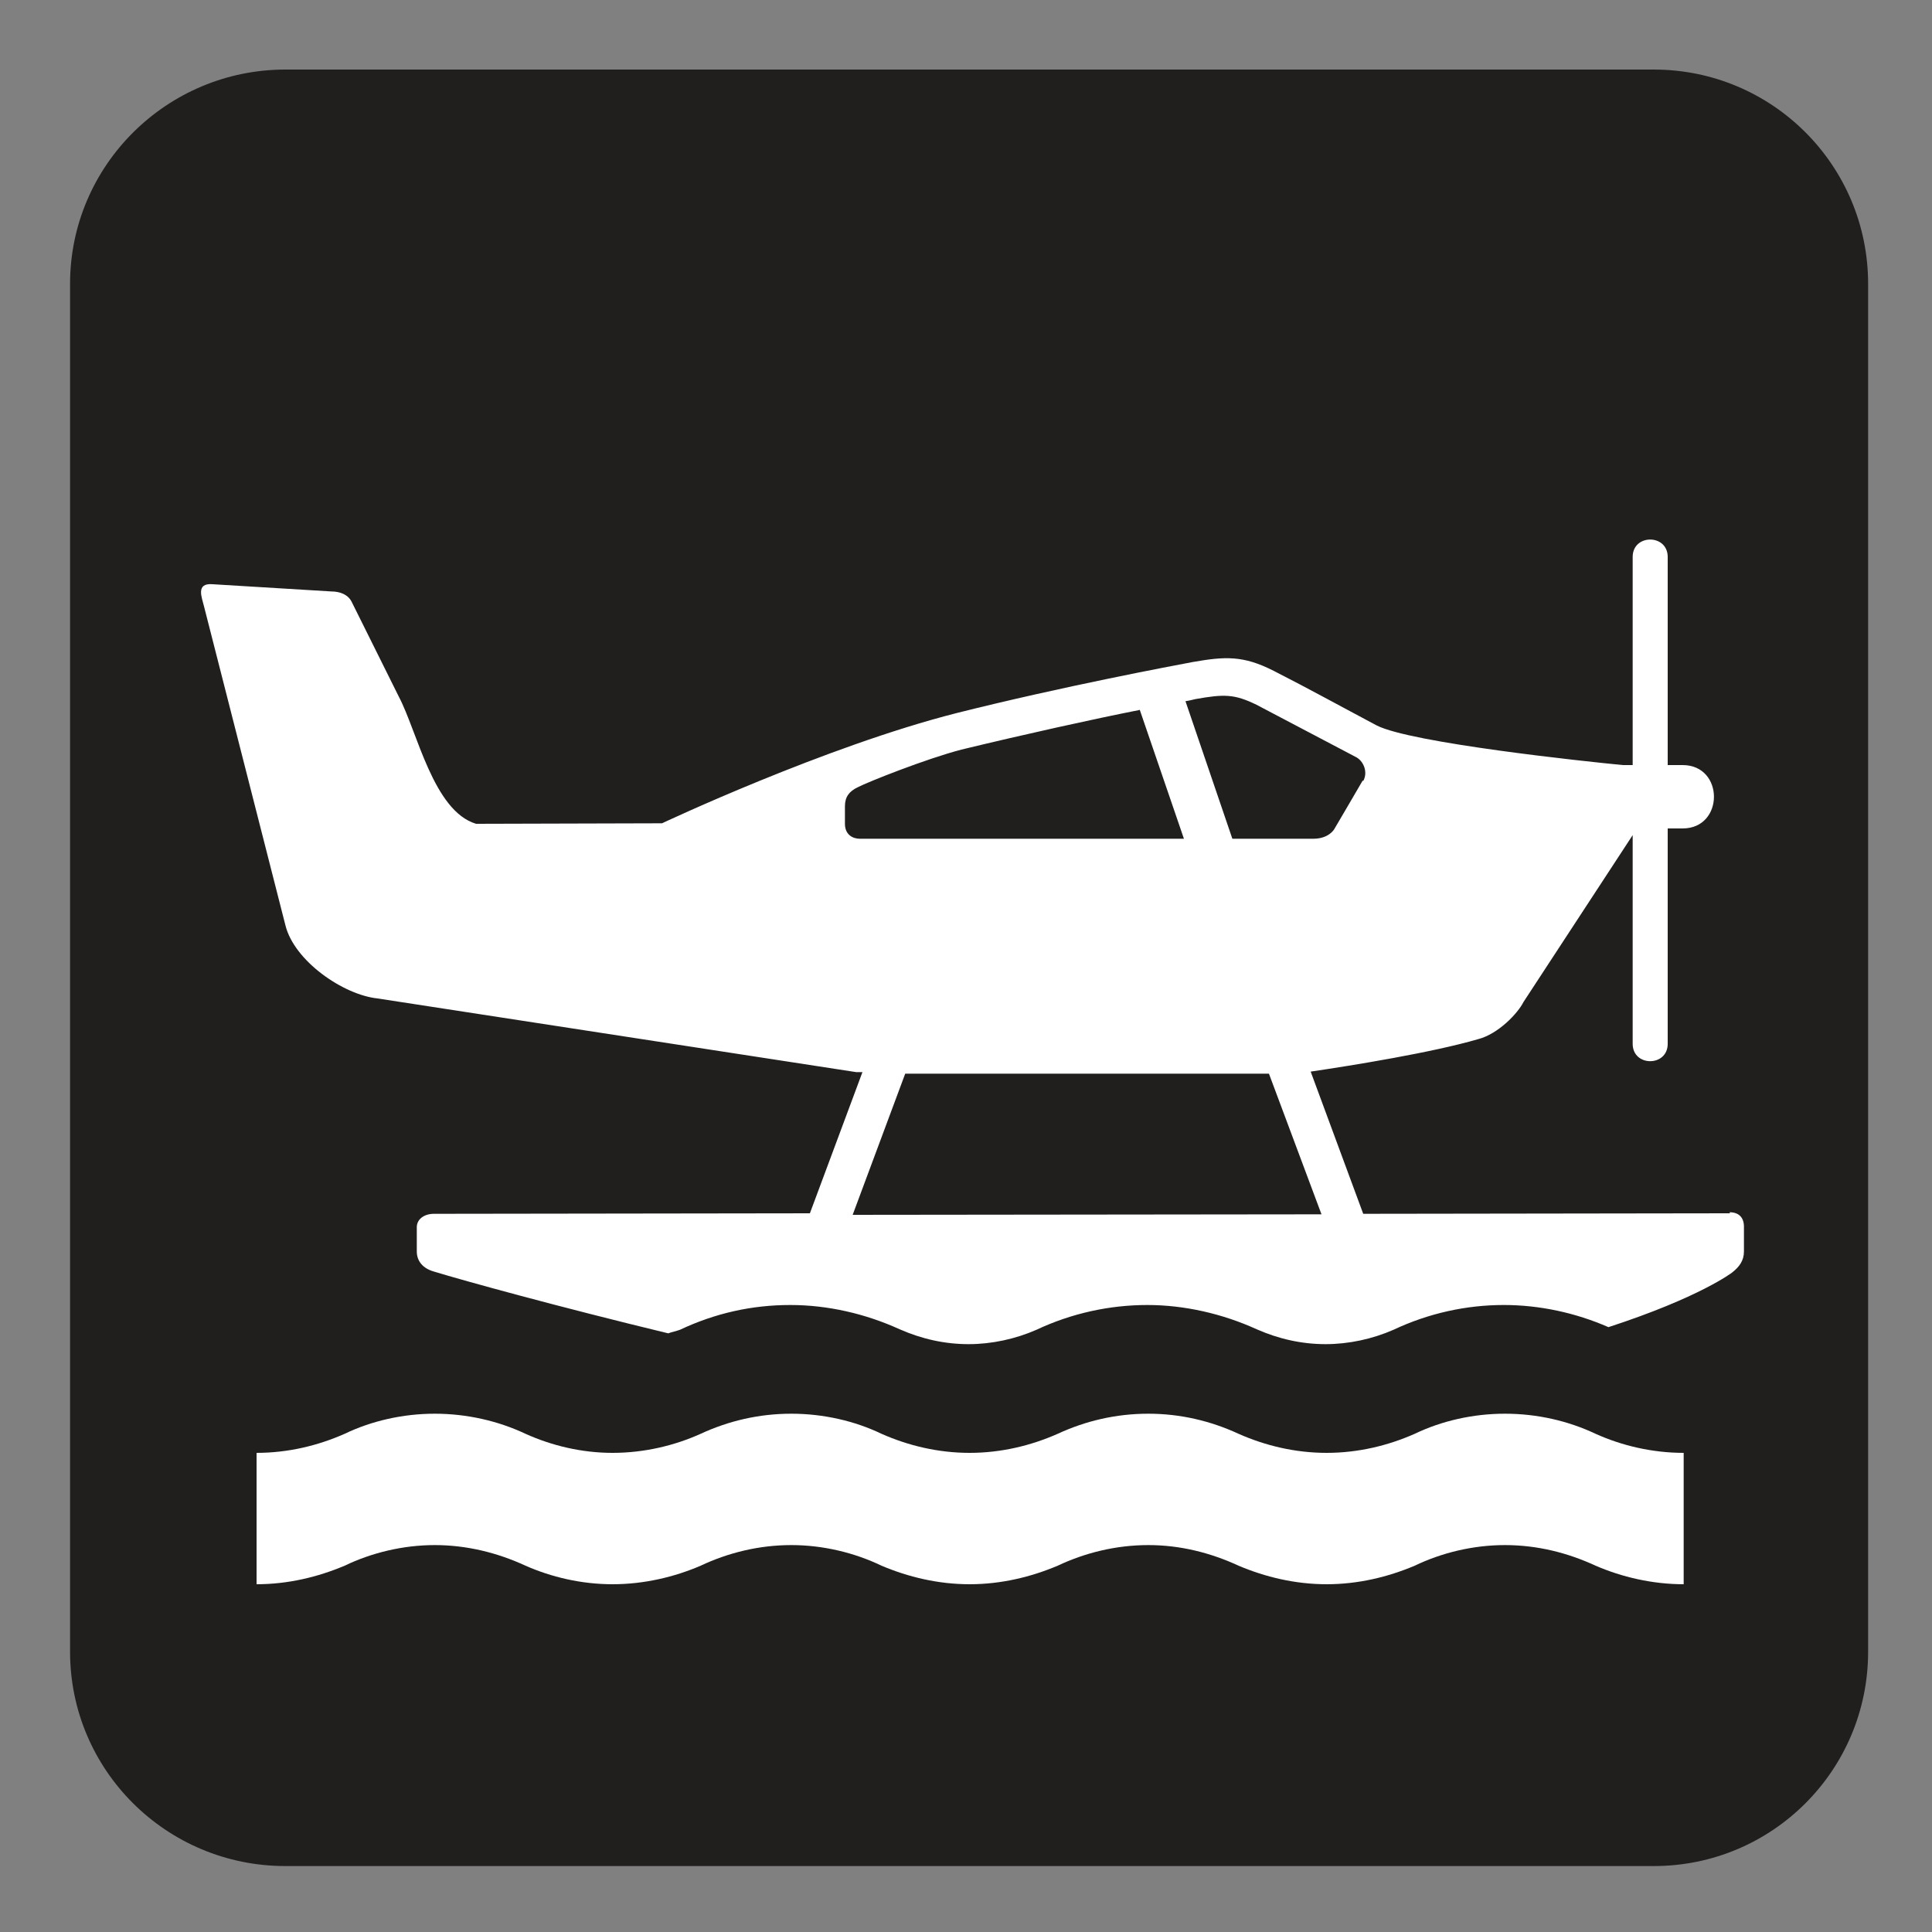 <?xml version="1.0" encoding="UTF-8" standalone="no"?>
<!-- Created with Inkscape (http://www.inkscape.org/) -->

<svg
   xmlns:dc="http://purl.org/dc/elements/1.1/"
   xmlns:cc="http://creativecommons.org/ns#"
   xmlns:rdf="http://www.w3.org/1999/02/22-rdf-syntax-ns#"
   xmlns:svg="http://www.w3.org/2000/svg"
   xmlns="http://www.w3.org/2000/svg"
   xmlns:sodipodi="http://sodipodi.sourceforge.net/DTD/sodipodi-0.dtd"
   xmlns:inkscape="http://www.inkscape.org/namespaces/inkscape"
   width="3.75mm"
   height="3.75mm"
   viewBox="0 0 3.75 3.75"
   version="1.1"
   id="svg13826"
   inkscape:version="0.92.1 r15371"
   sodipodi:docname="seaplane_dark.svg">
  <rect x="0" y="0" width="3.75" height="3.75" fill="#808080" stroke="none"/>
  <defs
     id="defs13820" />
  <sodipodi:namedview
     id="base"
     pagecolor="#ffffff"
     bordercolor="#666666"
     borderopacity="1.0"
     inkscape:pageopacity="0.0"
     inkscape:pageshadow="2"
     inkscape:zoom="28.687777"
     inkscape:cx="7.288884"
     inkscape:cy="6.4105833"
     inkscape:document-units="mm"
     inkscape:current-layer="layer1"
     showgrid="false"
     inkscape:window-width="644"
     inkscape:window-height="699"
     inkscape:window-x="714"
     inkscape:window-y="32"
     inkscape:window-maximized="0"
     showguides="true"
     inkscape:guide-bbox="true"
     gridtolerance="10"
     guidetolerance="2">
    <inkscape:grid
       type="xygrid"
       id="grid13828" />
    <sodipodi:guide
       position="0.13,3.848"
       orientation="1,0"
       id="guide20533"
       inkscape:locked="false" />
    <sodipodi:guide
       position="1.917,3.613"
       orientation="0,1"
       id="guide20535"
       inkscape:locked="false" />
  </sodipodi:namedview>
  <g
     inkscape:label="Layer 1"
     inkscape:groupmode="layer"
     id="layer1"
     transform="translate(0,-293.25)">
    <path
       inkscape:connector-curvature="0"
       id="path4199"
       d="m 0.554,293.454 c -0.192,0 -0.347,0.156 -0.347,0.346 v 2.655 c 0,0.19 0.156,0.346 0.347,0.346 H 3.21 c 0.19,0 0.346,-0.156 0.346,-0.346 v -2.655 c 0,-0.19 -0.156,-0.346 -0.346,-0.346 z m 0,0"
       style="fill:#ffffff;fill-opacity:1;fill-rule:nonzero;stroke:none;stroke-width:0.353" />
    <path
       inkscape:connector-curvature="0"
       id="path4201"
       d="m 3.21,296.872 c 0.23,0 0.416,-0.186 0.416,-0.416 v -2.655 c 0,-0.23 -0.186,-0.416 -0.416,-0.416 H 0.554 c -0.23,0 -0.418,0.186 -0.418,0.416 v 2.655 c 0,0.23 0.187,0.416 0.418,0.416 z m 0,0"
       style="fill:#211e1e;fill-opacity:1;fill-rule:nonzero;stroke:none;stroke-width:0.353" />
    <path
       inkscape:connector-curvature="0"
       id="path4203"
       d="m 3.268,296.325 c -0.061,0 -0.12,-0.014 -0.171,-0.036 -0.054,-0.025 -0.113,-0.04 -0.176,-0.04 -0.062,0 -0.123,0.015 -0.175,0.04 -0.052,0.022 -0.11,0.036 -0.171,0.036 -0.061,0 -0.119,-0.014 -0.171,-0.036 -0.054,-0.025 -0.113,-0.04 -0.175,-0.04 -0.063,0 -0.123,0.015 -0.176,0.04 -0.052,0.022 -0.11,0.036 -0.171,0.036 -0.061,0 -0.119,-0.014 -0.171,-0.036 -0.052,-0.025 -0.113,-0.04 -0.175,-0.04 -0.063,0 -0.123,0.015 -0.176,0.04 -0.051,0.022 -0.11,0.036 -0.171,0.036 -0.061,0 -0.119,-0.014 -0.169,-0.036 -0.054,-0.025 -0.114,-0.04 -0.176,-0.04 -0.062,0 -0.123,0.015 -0.175,0.04 -0.052,0.022 -0.11,0.036 -0.171,0.036 v -0.255 c 0.061,0 0.119,-0.014 0.171,-0.037 0.052,-0.025 0.113,-0.039 0.175,-0.039 0.062,0 0.123,0.014 0.176,0.039 0.051,0.023 0.109,0.037 0.169,0.037 0.061,0 0.12,-0.014 0.171,-0.037 0.054,-0.025 0.113,-0.039 0.176,-0.039 0.062,0 0.123,0.014 0.175,0.039 0.052,0.023 0.11,0.037 0.171,0.037 0.061,0 0.119,-0.014 0.171,-0.037 0.054,-0.025 0.113,-0.039 0.176,-0.039 0.062,0 0.121,0.014 0.175,0.039 0.052,0.023 0.11,0.037 0.171,0.037 0.061,0 0.119,-0.014 0.171,-0.037 0.052,-0.025 0.113,-0.039 0.175,-0.039 0.063,0 0.123,0.014 0.176,0.039 0.051,0.023 0.11,0.037 0.171,0.037 z m 0,0"
       style="fill:#ffffff;fill-opacity:1;fill-rule:nonzero;stroke:none;stroke-width:0.353" />
    <path
       inkscape:connector-curvature="0"
       id="path4205"
       d="m 2.645,294.765 c -0.008,0.014 -0.055,0.094 -0.055,0.094 0,0 -0.01,0.019 -0.041,0.019 h -0.157 l -0.091,-0.267 c 0.007,-10e-4 0.015,-0.003 0.019,-0.004 0.056,-0.01 0.076,-0.01 0.119,0.011 0,0 0.179,0.094 0.192,0.101 0.015,0.007 0.025,0.029 0.015,0.047 M 2.212,294.627 2.298,294.878 H 1.669 c -0.014,0 -0.029,-0.008 -0.029,-0.029 v -0.034 c 0,-0.018 0.008,-0.029 0.025,-0.037 0.019,-0.01 0.132,-0.055 0.201,-0.073 0.124,-0.03 0.255,-0.059 0.346,-0.077 m -0.557,0.98 0.102,-0.274 h 0.706 l 0.102,0.273 z m 1.703,-0.003 -0.712,10e-4 -0.102,-0.276 c 0.081,-0.012 0.236,-0.037 0.325,-0.063 0.039,-0.01 0.077,-0.05 0.088,-0.072 l 0.212,-0.324 v 0.405 c 0,0.045 0.068,0.045 0.068,0 v -0.418 h 0.029 c 0.081,0 0.081,-0.123 0,-0.123 h -0.029 v -0.404 c 0,-0.045 -0.068,-0.045 -0.068,0 v 0.404 h -0.019 c -0.073,-0.007 -0.412,-0.043 -0.478,-0.077 -0.066,-0.035 -0.135,-0.073 -0.2,-0.106 -0.059,-0.03 -0.094,-0.028 -0.157,-0.017 -0.037,0.007 -0.251,0.047 -0.458,0.099 -0.256,0.065 -0.572,0.214 -0.572,0.214 l -0.361,10e-4 c -0.083,-0.025 -0.114,-0.179 -0.15,-0.247 l -0.091,-0.183 c -0.007,-0.015 -0.023,-0.021 -0.04,-0.021 l -0.23,-0.014 c -0.034,-0.003 -0.021,0.026 -0.017,0.043 l 0.158,0.619 c 0.017,0.069 0.112,0.135 0.179,0.142 l 0.929,0.143 h 0.012 l -0.102,0.274 -0.73,10e-4 c -0.018,0 -0.033,0.01 -0.033,0.026 v 0.047 c 0,0.019 0.012,0.033 0.033,0.039 0.059,0.018 0.24,0.068 0.455,0.12 0.008,-0.003 0.015,-0.004 0.023,-0.007 0.068,-0.032 0.139,-0.048 0.214,-0.048 0.073,0 0.146,0.017 0.212,0.047 0.043,0.019 0.088,0.029 0.134,0.029 0.045,0 0.091,-0.01 0.132,-0.028 0.068,-0.032 0.142,-0.048 0.215,-0.048 0.072,0 0.146,0.017 0.212,0.047 0.043,0.019 0.088,0.029 0.134,0.029 0.045,0 0.091,-0.01 0.132,-0.028 0.068,-0.032 0.141,-0.048 0.214,-0.048 0.069,0 0.139,0.015 0.203,0.043 0.178,-0.058 0.24,-0.106 0.24,-0.106 0.014,-0.011 0.023,-0.023 0.023,-0.041 v -0.048 c 0,-0.018 -0.01,-0.028 -0.028,-0.028"
       style="fill:#ffffff;fill-opacity:1;fill-rule:nonzero;stroke:none;stroke-width:0.353" />
  </g>
</svg>

